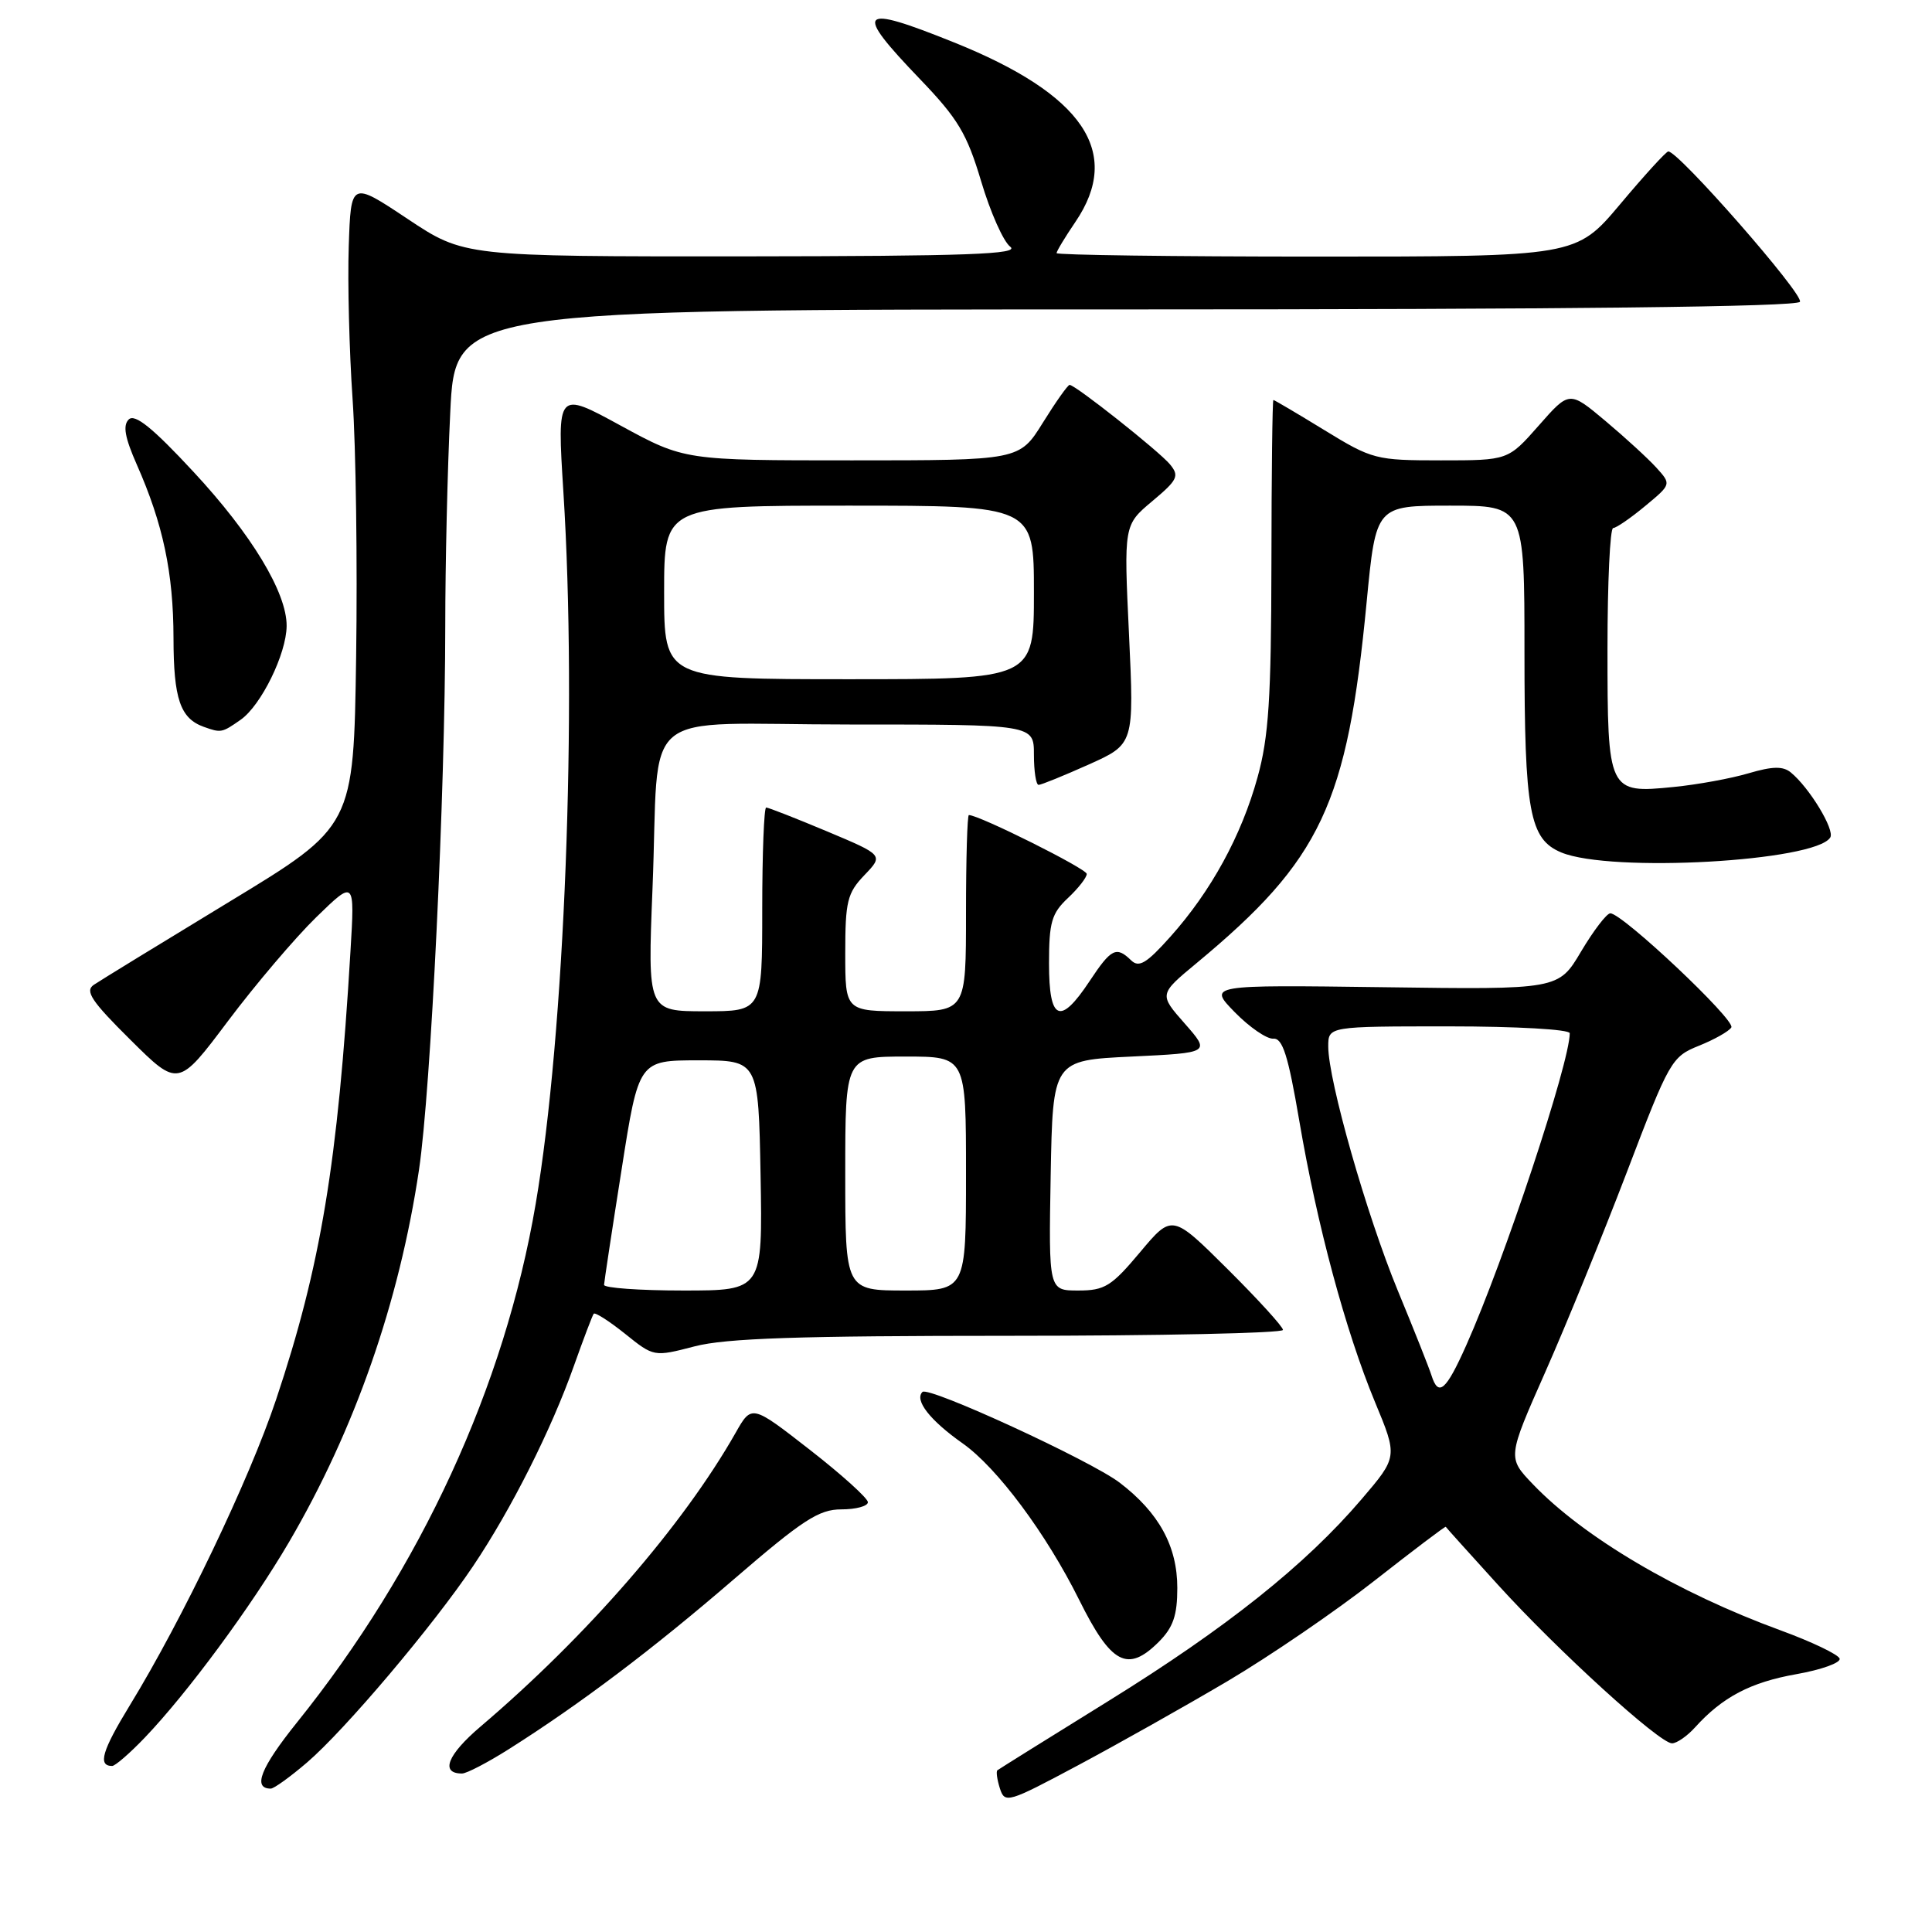 <?xml version="1.0" encoding="UTF-8" standalone="no"?>
<!DOCTYPE svg PUBLIC "-//W3C//DTD SVG 1.1//EN" "http://www.w3.org/Graphics/SVG/1.1/DTD/svg11.dtd" >
<svg xmlns="http://www.w3.org/2000/svg" xmlns:xlink="http://www.w3.org/1999/xlink" version="1.1" viewBox="0 0 256 256">
 <g >
 <path fill="currentColor"
d=" M 162.66 222.76 C 168.25 219.45 177.02 213.46 182.14 209.44 C 187.27 205.42 191.51 202.21 191.57 202.31 C 191.63 202.42 194.75 205.88 198.49 210.00 C 206.41 218.72 219.89 231.00 221.55 231.00 C 222.18 231.00 223.55 230.05 224.60 228.89 C 228.23 224.87 231.96 222.91 238.01 221.84 C 241.35 221.25 243.94 220.32 243.76 219.77 C 243.57 219.22 240.06 217.54 235.96 216.04 C 222.29 211.04 209.84 203.69 203.12 196.67 C 199.74 193.14 199.74 193.14 204.75 181.82 C 207.51 175.59 212.38 163.65 215.58 155.28 C 221.20 140.54 221.50 140.02 225.11 138.57 C 227.15 137.75 229.09 136.66 229.41 136.14 C 230.00 135.18 214.94 120.98 213.37 121.02 C 212.89 121.03 211.15 123.31 209.50 126.08 C 206.51 131.13 206.51 131.13 183.29 130.81 C 160.08 130.50 160.08 130.50 163.62 134.13 C 165.57 136.12 167.86 137.69 168.72 137.63 C 169.95 137.53 170.69 139.86 172.16 148.50 C 174.51 162.31 178.29 176.36 182.19 185.77 C 185.21 193.04 185.21 193.04 180.41 198.66 C 172.97 207.37 162.52 215.70 146.86 225.40 C 138.96 230.29 132.35 234.42 132.16 234.57 C 131.97 234.72 132.12 235.80 132.49 236.97 C 133.14 239.00 133.54 238.88 142.83 233.92 C 148.15 231.08 157.07 226.06 162.66 222.76 Z  M 40.67 233.55 C 45.70 229.24 57.38 215.43 62.70 207.50 C 67.75 199.98 73.05 189.45 76.04 181.00 C 77.31 177.43 78.49 174.31 78.67 174.08 C 78.85 173.85 80.72 175.05 82.82 176.73 C 86.64 179.80 86.64 179.80 92.04 178.40 C 96.18 177.32 105.85 177.00 133.72 177.00 C 153.67 177.00 170.00 176.65 170.00 176.22 C 170.00 175.80 166.69 172.17 162.65 168.15 C 155.31 160.86 155.31 160.86 151.06 165.93 C 147.28 170.44 146.38 171.00 142.88 171.00 C 138.95 171.00 138.95 171.00 139.22 155.75 C 139.50 140.50 139.50 140.50 149.94 140.00 C 160.39 139.50 160.39 139.50 156.98 135.62 C 153.57 131.75 153.57 131.75 158.54 127.63 C 175.07 113.91 178.52 106.60 181.09 79.75 C 182.32 67.00 182.32 67.00 192.16 67.00 C 202.00 67.00 202.00 67.00 202.00 86.35 C 202.00 107.61 202.66 111.20 206.89 112.96 C 213.44 115.67 240.55 114.15 242.52 110.97 C 243.14 109.96 239.77 104.39 237.30 102.36 C 236.26 101.50 234.87 101.53 231.71 102.46 C 229.39 103.15 224.91 103.97 221.75 104.28 C 213.09 105.15 213.00 104.96 213.00 85.93 C 213.00 77.17 213.34 69.99 213.75 69.97 C 214.16 69.96 216.07 68.65 217.98 67.06 C 221.47 64.17 221.47 64.17 219.48 61.97 C 218.39 60.77 215.35 57.98 212.73 55.78 C 207.95 51.77 207.95 51.77 203.89 56.39 C 199.83 61.00 199.83 61.00 190.93 61.00 C 182.31 61.00 181.83 60.88 175.50 57.00 C 171.91 54.80 168.86 53.00 168.73 53.00 C 168.60 53.00 168.48 62.79 168.47 74.75 C 168.44 92.54 168.11 97.68 166.63 103.00 C 164.50 110.73 160.46 118.11 155.08 124.12 C 151.93 127.65 150.92 128.26 149.88 127.25 C 147.92 125.34 147.24 125.68 144.38 130.00 C 140.46 135.92 139.00 135.29 139.00 127.67 C 139.00 122.22 139.34 121.03 141.50 119.00 C 142.88 117.71 144.00 116.27 144.00 115.80 C 144.00 115.12 129.75 108.00 128.38 108.00 C 128.17 108.00 128.00 113.85 128.00 121.00 C 128.00 134.00 128.00 134.00 120.00 134.00 C 112.00 134.00 112.00 134.00 112.00 126.30 C 112.00 119.43 112.27 118.33 114.54 115.96 C 117.08 113.31 117.08 113.31 109.56 110.15 C 105.43 108.42 101.81 107.00 101.52 107.00 C 101.24 107.00 101.00 113.08 101.00 120.50 C 101.00 134.00 101.00 134.00 93.40 134.00 C 85.81 134.00 85.81 134.00 86.46 117.75 C 87.46 93.11 83.99 96.00 112.58 96.00 C 137.00 96.00 137.00 96.00 137.00 100.00 C 137.00 102.20 137.28 104.00 137.62 104.00 C 137.97 104.00 140.96 102.78 144.27 101.30 C 150.28 98.60 150.28 98.60 149.60 84.09 C 148.91 69.57 148.91 69.57 152.68 66.41 C 156.06 63.58 156.30 63.07 155.02 61.52 C 153.55 59.76 142.49 51.00 141.73 51.00 C 141.49 51.00 139.90 53.25 138.19 56.00 C 135.08 61.00 135.08 61.00 112.89 61.00 C 90.70 61.00 90.70 61.00 82.25 56.40 C 73.81 51.79 73.81 51.79 74.65 65.15 C 76.49 94.13 74.83 136.94 70.98 159.53 C 66.87 183.71 55.78 207.80 39.33 228.26 C 34.53 234.24 33.44 237.00 35.88 237.00 C 36.30 237.00 38.45 235.45 40.67 233.55 Z  M 67.41 231.78 C 76.88 225.79 86.46 218.56 97.24 209.26 C 106.38 201.38 108.51 200.00 111.49 200.00 C 113.42 200.00 115.00 199.57 115.00 199.05 C 115.00 198.53 111.54 195.40 107.30 192.10 C 99.60 186.10 99.60 186.10 97.47 189.86 C 90.50 202.13 77.76 216.80 63.66 228.79 C 59.28 232.52 58.30 235.00 61.22 235.00 C 61.83 235.00 64.61 233.55 67.41 231.78 Z  M 19.18 230.25 C 24.86 224.31 33.31 212.85 38.30 204.33 C 47.00 189.47 52.91 172.54 55.52 155.00 C 57.10 144.35 58.99 105.13 59.00 82.91 C 59.00 74.88 59.29 62.17 59.66 54.66 C 60.31 41.00 60.31 41.00 149.10 41.00 C 207.63 41.00 238.09 40.66 238.50 39.99 C 239.08 39.07 222.30 19.91 221.05 20.07 C 220.75 20.10 217.87 23.25 214.67 27.07 C 208.83 34.00 208.83 34.00 174.42 34.00 C 155.49 34.00 140.00 33.79 140.00 33.54 C 140.00 33.29 141.12 31.43 142.50 29.40 C 148.76 20.19 143.55 12.50 126.39 5.61 C 113.73 0.52 113.05 1.26 121.90 10.48 C 126.94 15.73 128.12 17.70 130.01 24.03 C 131.22 28.10 132.95 32.00 133.86 32.69 C 135.18 33.69 128.31 33.94 98.50 33.97 C 61.50 33.99 61.50 33.99 54.00 29.00 C 46.50 24.01 46.50 24.01 46.21 32.65 C 46.05 37.41 46.28 46.52 46.72 52.90 C 47.16 59.28 47.37 74.62 47.19 87.00 C 46.86 109.50 46.86 109.50 30.37 119.50 C 21.31 125.00 13.23 129.95 12.42 130.50 C 11.22 131.32 12.13 132.68 17.29 137.79 C 23.62 144.07 23.62 144.07 30.22 135.28 C 33.85 130.45 39.11 124.26 41.91 121.53 C 47.01 116.57 47.01 116.57 46.44 126.03 C 44.77 154.09 42.50 167.79 36.58 185.46 C 33.03 196.07 24.18 214.56 17.18 226.00 C 13.52 231.99 12.93 234.00 14.86 234.00 C 15.26 234.00 17.21 232.31 19.18 230.25 Z  M 153.55 217.55 C 155.45 215.64 156.00 214.05 156.00 210.41 C 156.00 204.88 153.56 200.43 148.36 196.46 C 144.51 193.53 123.03 183.64 122.23 184.44 C 121.14 185.53 123.22 188.20 127.55 191.25 C 132.12 194.47 138.62 203.19 143.00 212.00 C 147.24 220.53 149.41 221.68 153.55 217.55 Z  M 31.89 95.37 C 34.60 93.47 37.95 86.64 37.98 82.95 C 38.02 78.55 33.34 70.80 25.62 62.50 C 20.25 56.71 17.88 54.80 17.07 55.57 C 16.25 56.36 16.54 57.96 18.13 61.57 C 21.60 69.41 22.98 75.91 22.99 84.56 C 23.00 92.60 23.88 95.19 27.00 96.31 C 29.30 97.13 29.40 97.11 31.89 95.37 Z  M 189.68 182.25 C 189.38 181.29 187.37 176.22 185.21 171.00 C 181.07 160.95 176.00 143.15 176.00 138.67 C 176.00 136.00 176.00 136.00 192.00 136.00 C 200.93 136.00 208.00 136.40 208.00 136.91 C 208.00 140.80 199.32 166.99 194.29 178.25 C 191.60 184.28 190.60 185.15 189.68 182.25 Z  M 80.04 170.25 C 80.06 169.84 81.10 162.97 82.36 155.00 C 84.63 140.50 84.63 140.50 92.57 140.50 C 100.50 140.50 100.50 140.50 100.78 155.75 C 101.05 171.00 101.05 171.00 90.53 171.00 C 84.74 171.00 80.02 170.66 80.04 170.25 Z  M 112.00 155.50 C 112.00 140.00 112.00 140.00 120.00 140.00 C 128.00 140.00 128.00 140.00 128.00 155.50 C 128.00 171.00 128.00 171.00 120.00 171.00 C 112.00 171.00 112.00 171.00 112.00 155.50 Z  M 88.00 78.50 C 88.00 67.00 88.00 67.00 112.50 67.00 C 137.00 67.00 137.00 67.00 137.00 78.50 C 137.00 90.00 137.00 90.00 112.50 90.00 C 88.00 90.00 88.00 90.00 88.00 78.50 Z "/>
</g>
</svg>